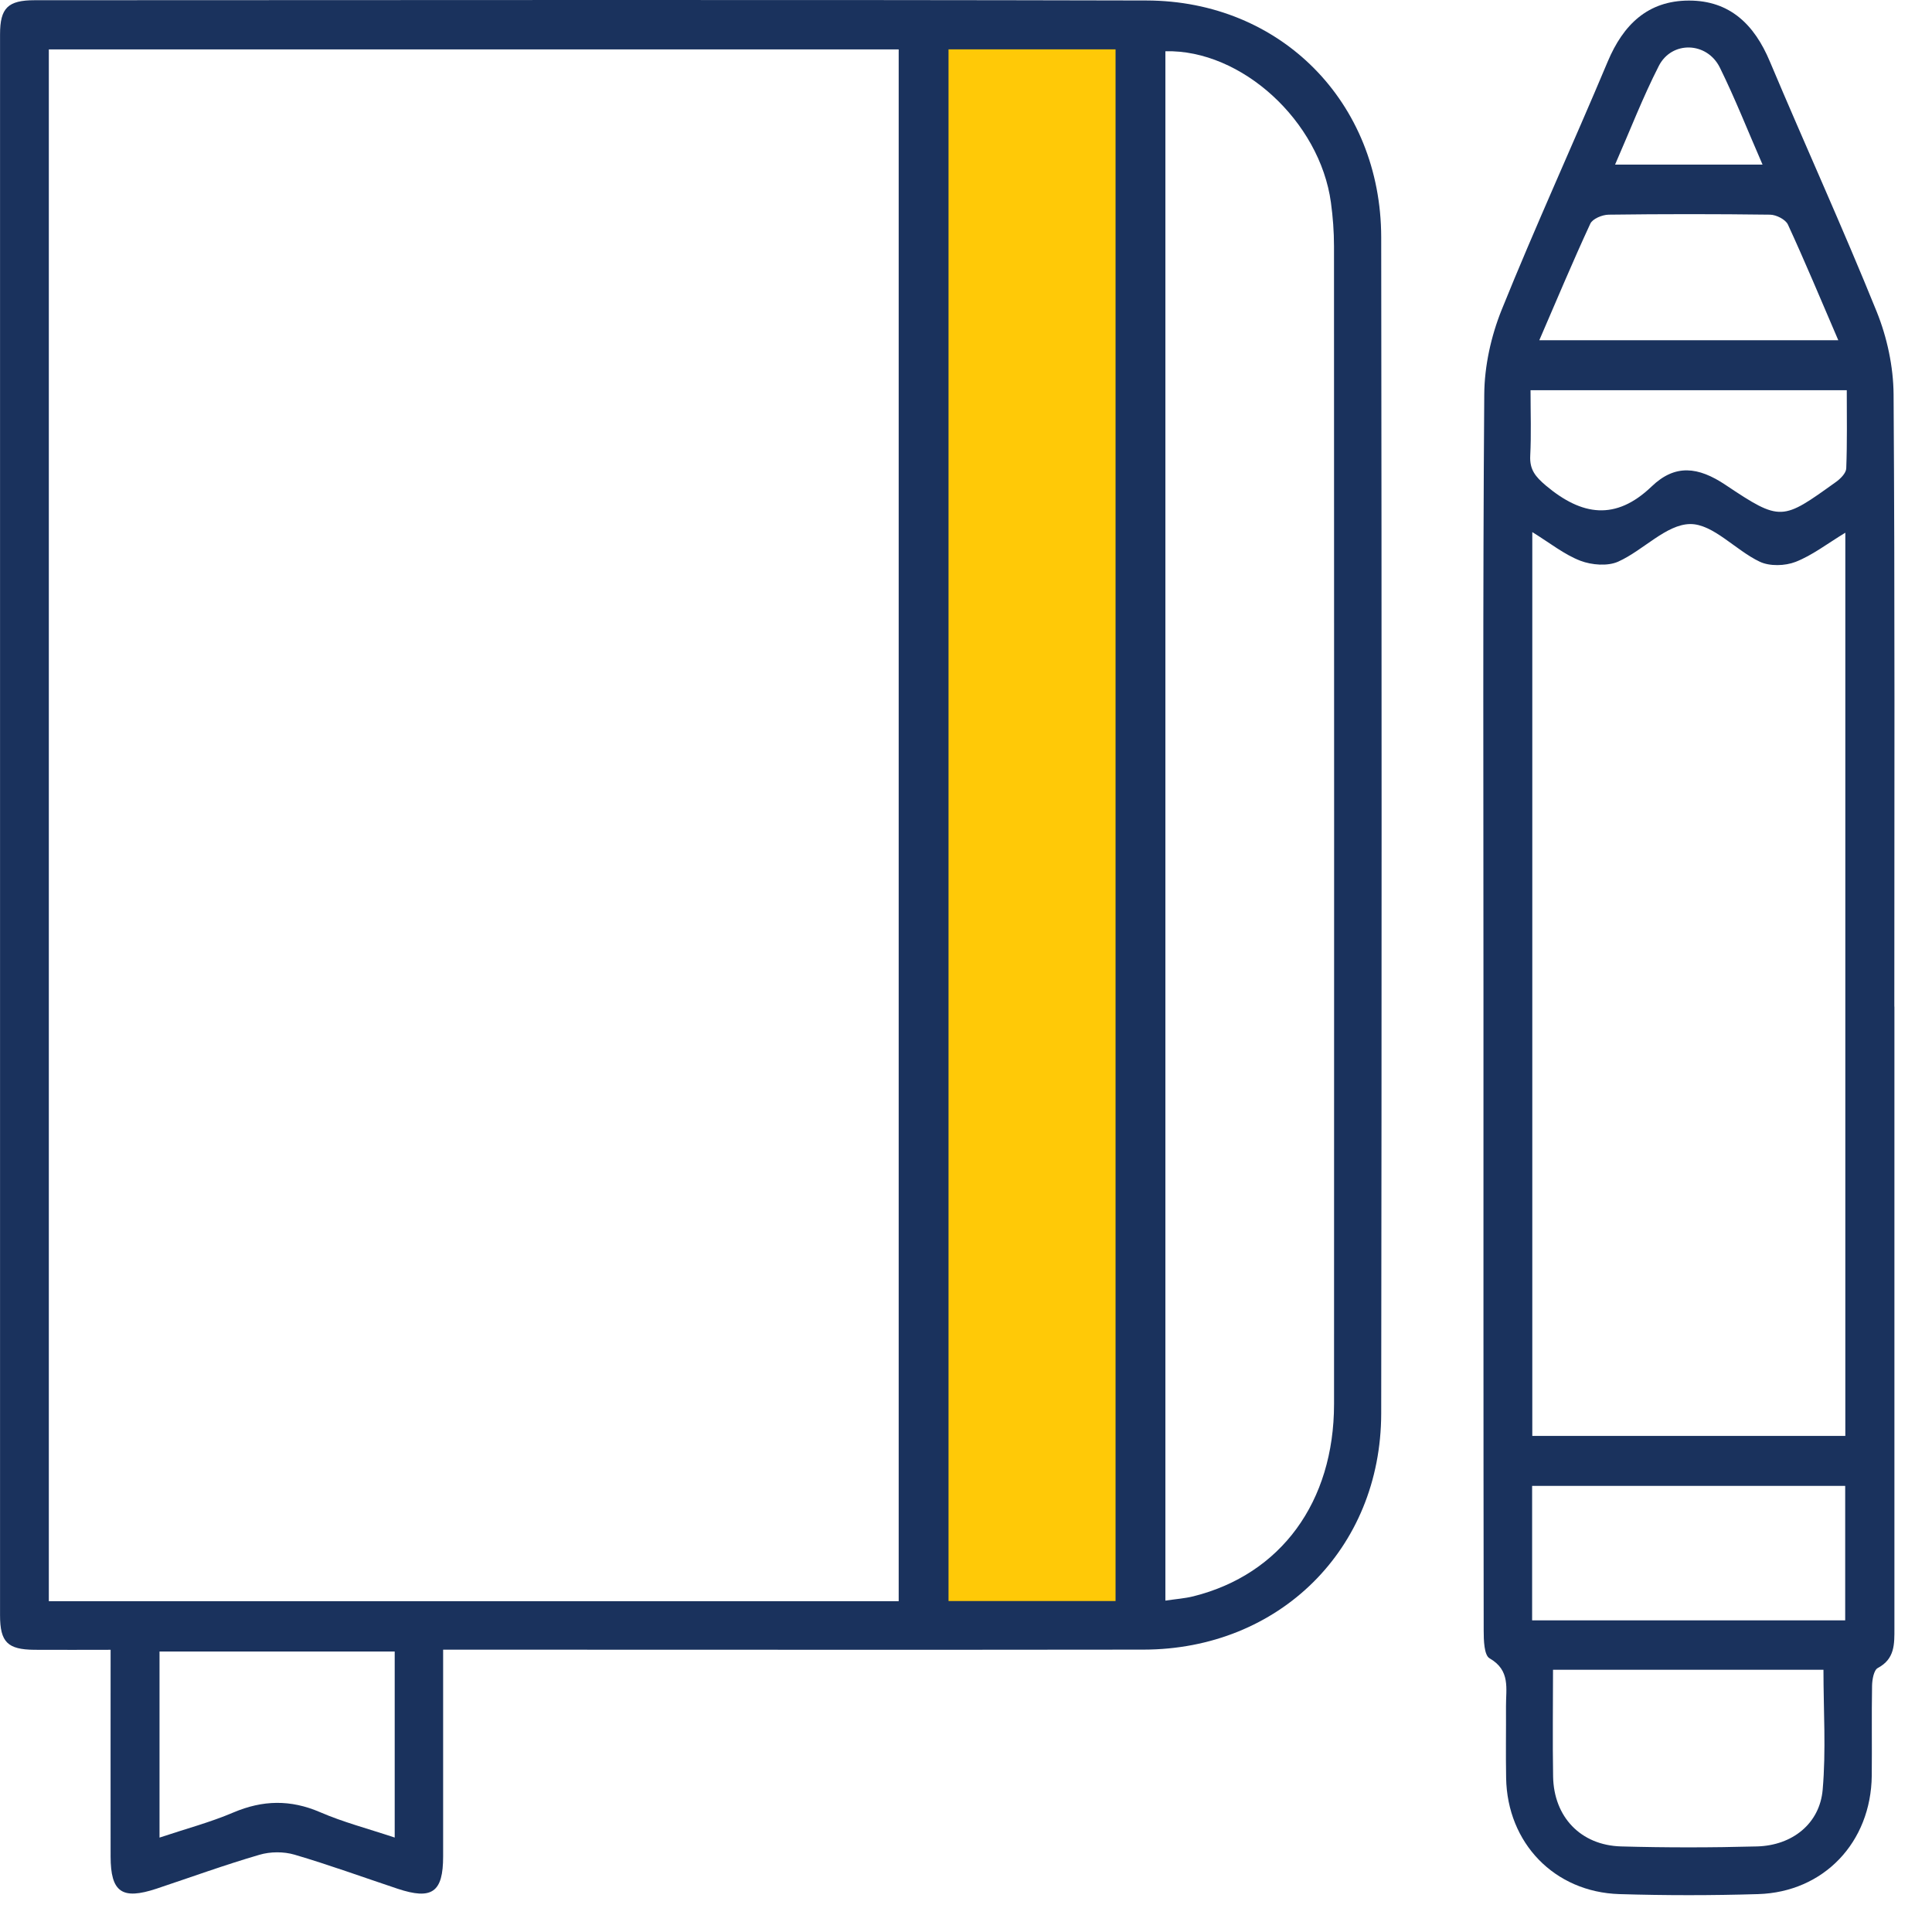 <svg width="44" height="44" viewBox="0 0 44 44" fill="none" xmlns="http://www.w3.org/2000/svg">
<rect x="21.031" y="0.956" width="4.779" height="36.318" fill="#FFC907"/>
<path d="M10.092 37.572C10.092 39.194 10.092 40.735 10.092 42.278C10.092 43.097 9.839 43.275 9.053 43.014C8.272 42.754 7.497 42.471 6.708 42.239C6.46 42.166 6.155 42.168 5.907 42.242C5.118 42.472 4.343 42.754 3.563 43.014C2.778 43.274 2.52 43.094 2.519 42.28C2.517 40.738 2.519 39.195 2.519 37.573C1.924 37.573 1.353 37.577 0.782 37.573C0.175 37.567 0.001 37.4 0.001 36.788C-0 24.784 -0 12.784 0.001 0.783C0.001 0.18 0.18 0.005 0.792 0.005C9.231 0.004 17.669 -0.009 26.109 0.011C29.171 0.018 31.451 2.332 31.456 5.402C31.468 14.333 31.468 23.264 31.456 32.193C31.451 35.278 29.131 37.565 26.042 37.569C20.954 37.576 15.866 37.57 10.777 37.57C10.57 37.57 10.362 37.57 10.092 37.57V37.572ZM1.112 36.466H20.467V1.125H1.112V36.466ZM21.602 1.124V36.462H25.406V1.124H21.602ZM26.541 1.166V36.453C26.773 36.418 26.98 36.404 27.178 36.355C29.171 35.857 30.381 34.208 30.382 31.976C30.385 23.186 30.384 14.398 30.381 5.608C30.381 5.276 30.356 4.941 30.311 4.612C30.058 2.758 28.275 1.124 26.541 1.167V1.166ZM8.989 41.848V37.612H3.633V41.85C4.234 41.649 4.791 41.502 5.315 41.278C5.985 40.994 6.616 40.981 7.289 41.271C7.813 41.498 8.373 41.644 8.989 41.849V41.848Z" fill="#1A325D"/>
<path d="M43.144 22.928C43.144 27.646 43.144 32.365 43.144 37.083C43.144 37.44 43.157 37.78 42.765 37.988C42.675 38.036 42.638 38.25 42.635 38.389C42.623 39.073 42.635 39.758 42.628 40.441C42.611 41.955 41.538 43.092 40.039 43.137C38.988 43.169 37.933 43.169 36.882 43.137C35.4 43.092 34.326 41.973 34.301 40.492C34.291 39.949 34.301 39.405 34.298 38.861C34.295 38.46 34.405 38.042 33.924 37.767C33.799 37.696 33.79 37.353 33.79 37.135C33.783 32.328 33.785 27.523 33.785 22.717C33.785 18.138 33.769 13.561 33.803 8.983C33.807 8.337 33.958 7.655 34.2 7.054C34.966 5.155 35.822 3.292 36.615 1.402C36.968 0.563 37.526 0.016 38.46 0.013C39.396 0.01 39.956 0.561 40.307 1.4C41.109 3.304 41.967 5.185 42.741 7.099C42.977 7.684 43.12 8.35 43.125 8.978C43.156 13.626 43.142 18.275 43.142 22.922L43.144 22.928ZM34.897 12.118V32.702H42.026V12.132C41.607 12.387 41.272 12.648 40.894 12.796C40.653 12.89 40.304 12.9 40.078 12.793C39.527 12.533 39.016 11.931 38.493 11.935C37.947 11.941 37.425 12.534 36.855 12.79C36.615 12.899 36.251 12.869 35.993 12.771C35.626 12.63 35.305 12.37 34.897 12.118ZM35.369 38.026C35.369 38.832 35.357 39.647 35.371 40.461C35.387 41.377 35.997 42.024 36.917 42.051C37.95 42.08 38.985 42.079 40.019 42.051C40.819 42.028 41.442 41.533 41.51 40.761C41.589 39.863 41.528 38.955 41.528 38.028H35.369V38.026ZM42.023 33.84H34.893V36.903H42.023V33.84ZM42.059 8.887H34.857C34.857 9.407 34.875 9.894 34.85 10.379C34.834 10.696 34.968 10.856 35.207 11.059C36.024 11.745 36.794 11.866 37.615 11.079C38.15 10.565 38.674 10.627 39.297 11.043C40.562 11.889 40.587 11.855 41.812 10.977C41.915 10.904 42.043 10.775 42.047 10.668C42.07 10.078 42.059 9.488 42.059 8.887ZM35.056 7.749H41.866C41.473 6.836 41.112 5.967 40.718 5.113C40.664 4.998 40.453 4.891 40.313 4.889C39.086 4.873 37.86 4.873 36.635 4.889C36.491 4.891 36.269 4.982 36.218 5.095C35.816 5.963 35.447 6.846 35.056 7.75V7.749ZM36.781 3.749H40.141C39.802 2.972 39.515 2.242 39.169 1.54C38.877 0.948 38.074 0.923 37.778 1.502C37.415 2.213 37.127 2.961 36.782 3.749H36.781Z" fill="#1A325D"/>
</svg>
